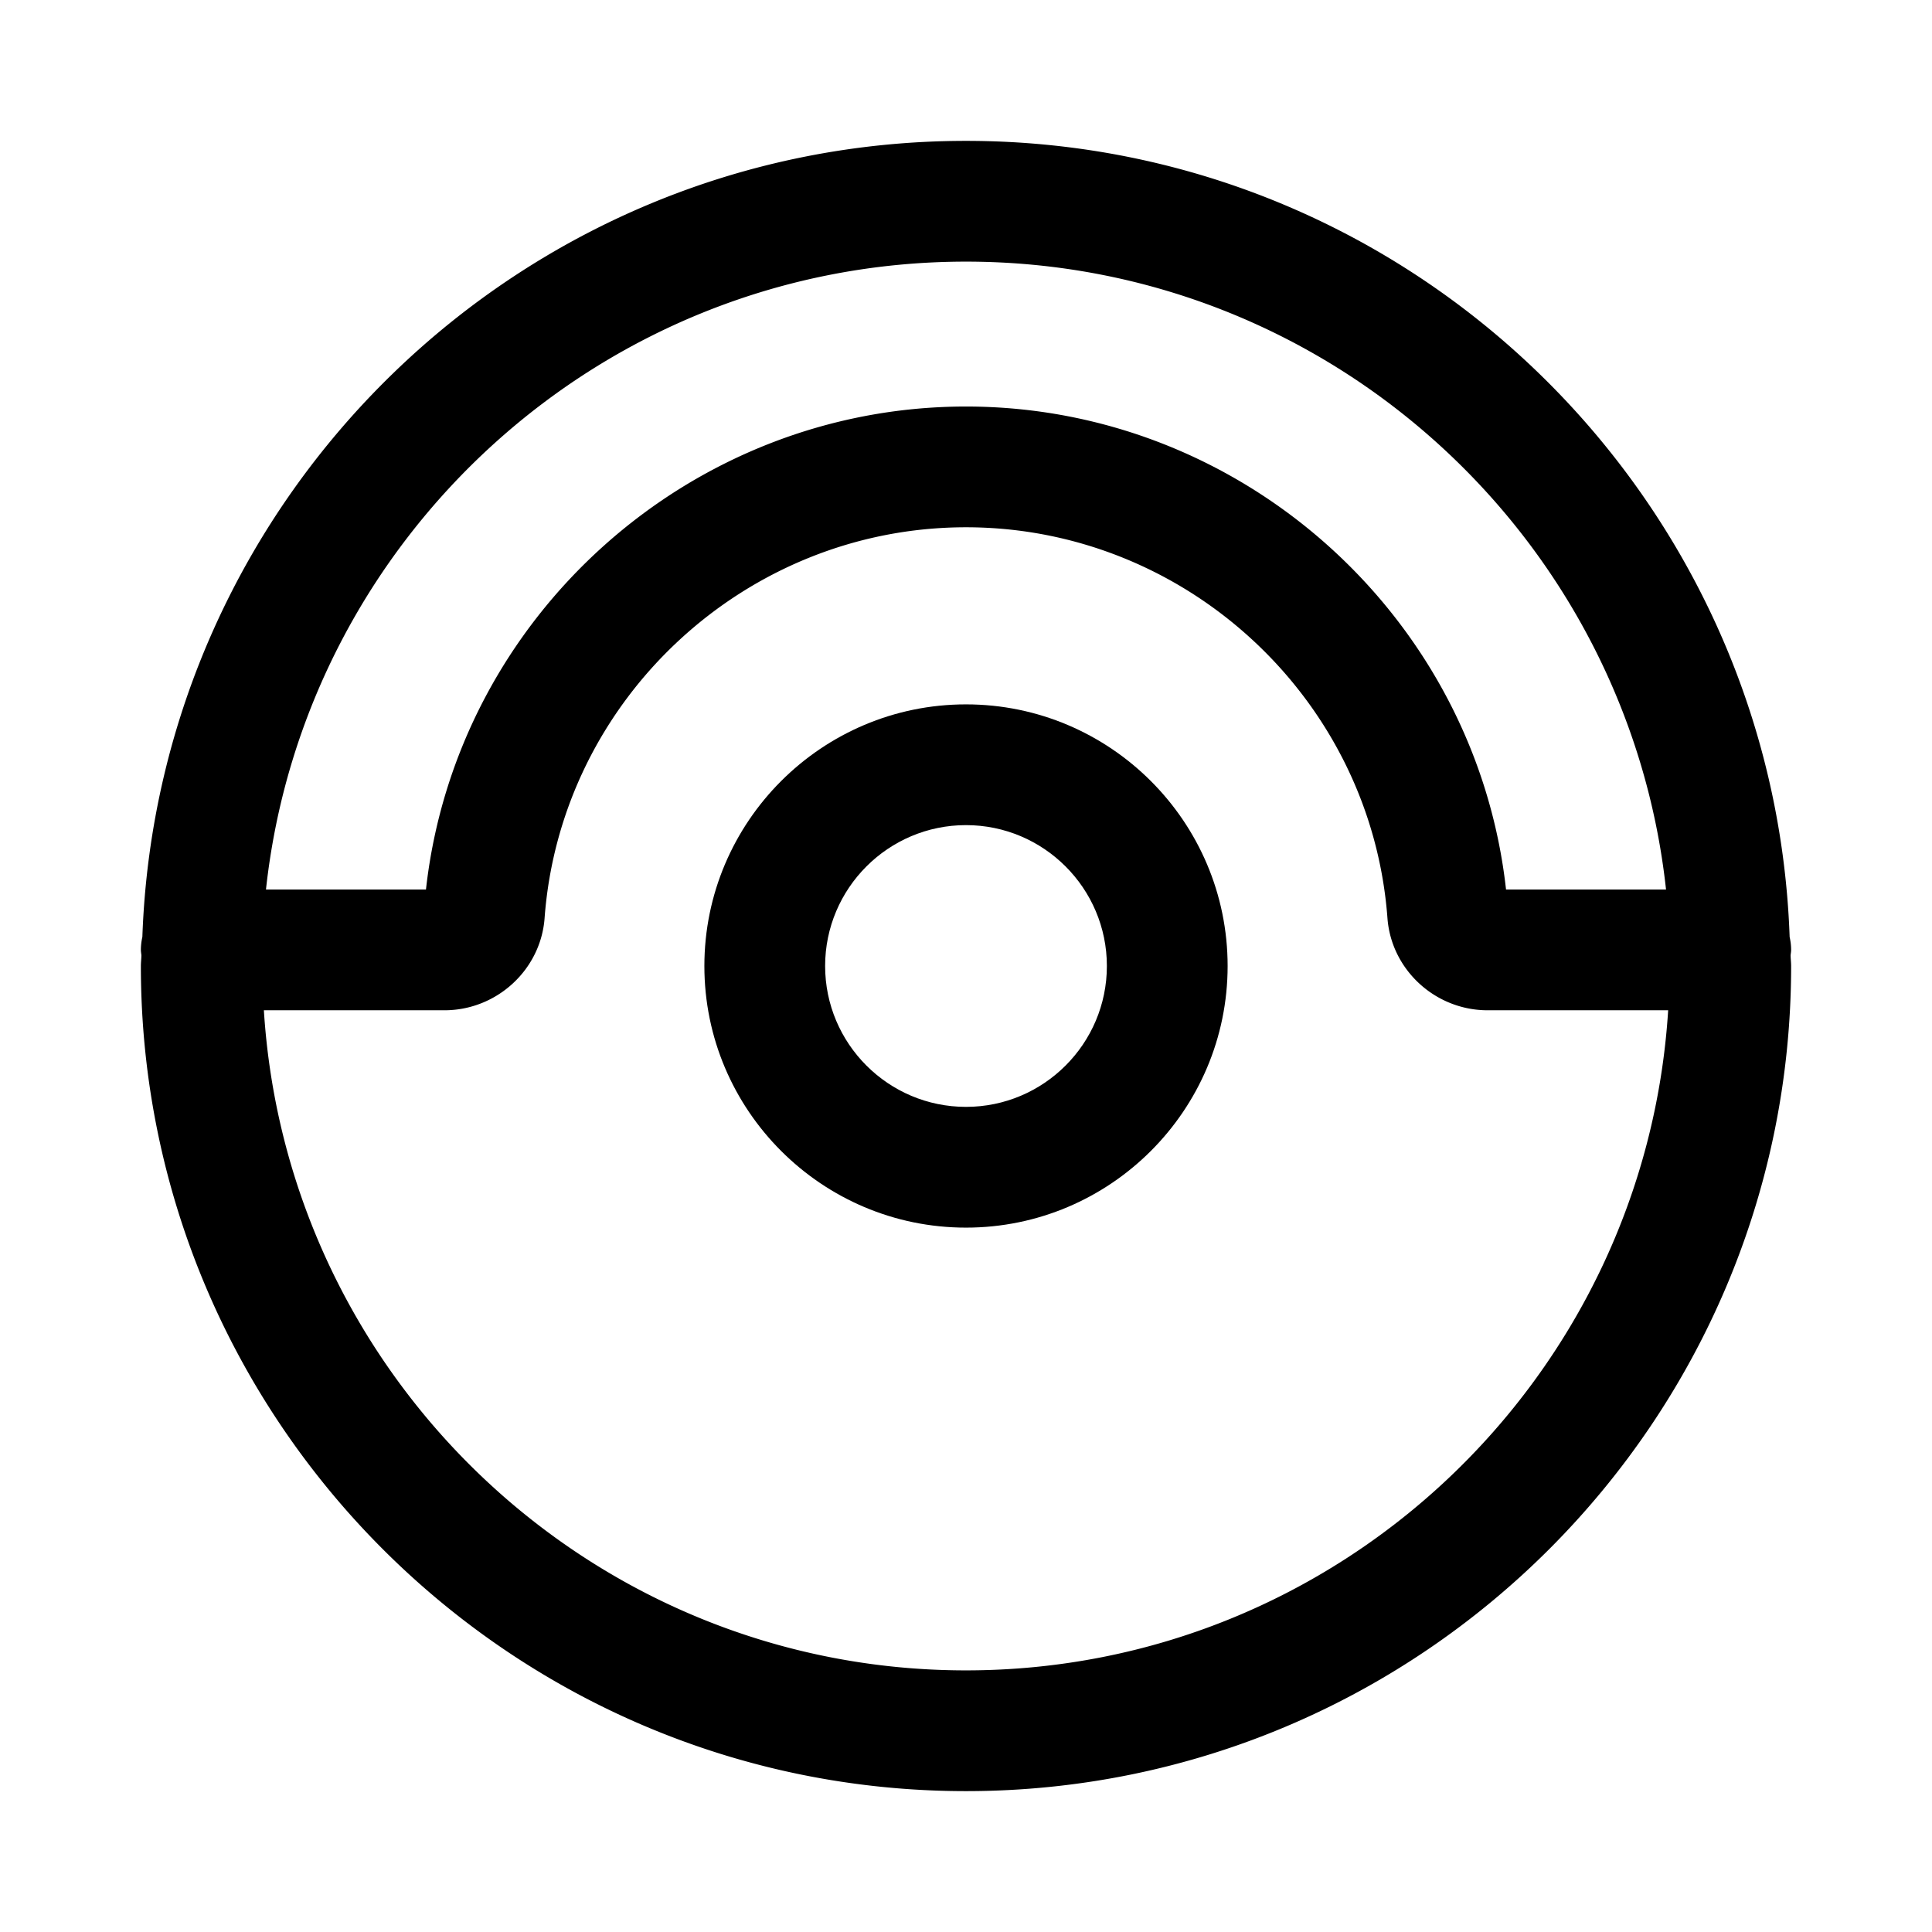 <?xml version="1.0" standalone="no"?><!DOCTYPE svg PUBLIC "-//W3C//DTD SVG 1.1//EN" "http://www.w3.org/Graphics/SVG/1.1/DTD/svg11.dtd"><svg t="1608964308108" class="icon" viewBox="0 0 1024 1024" version="1.1" xmlns="http://www.w3.org/2000/svg" p-id="1528" width="128" height="128" xmlns:xlink="http://www.w3.org/1999/xlink"><defs><style type="text/css"></style></defs><path d="M512 373.333c-76.459 0-138.667 62.208-138.667 138.667s62.208 138.667 138.667 138.667 138.667-62.208 138.667-138.667-62.208-138.667-138.667-138.667z m0 213.333c-41.173 0-74.667-33.493-74.667-74.667s33.493-74.667 74.667-74.667 74.667 33.493 74.667 74.667-33.493 74.667-74.667 74.667z" p-id="1529"></path><path d="M949.333 503.467c0-2.368-0.299-4.651-0.789-6.869C940.331 262.613 747.947 74.667 512 74.667S83.669 262.613 75.456 496.597a31.68 31.68 0 0 0-0.789 6.869c0 0.981 0.192 1.899 0.277 2.859-0.021 1.899-0.277 3.755-0.277 5.675 0 241.152 196.181 437.333 437.333 437.333S949.333 753.152 949.333 512c0-1.92-0.256-3.776-0.277-5.675 0.085-0.96 0.277-1.877 0.277-2.859zM512 138.667c192.149 0 350.741 145.941 371.029 332.8h-84.8c-16.021-144.384-139.776-256-286.229-256s-270.208 111.616-286.229 256H140.971C161.259 284.608 319.851 138.667 512 138.667z m0 746.667c-197.931 0-359.936-154.965-372.139-349.867h95.68c27.733 0 51.051-21.44 53.099-48.811 8.597-116.203 106.709-207.189 223.36-207.189s214.763 91.008 223.381 207.189c2.048 27.371 25.365 48.811 53.099 48.811h95.68C871.936 730.368 709.931 885.333 512 885.333z" p-id="1530"></path></svg>